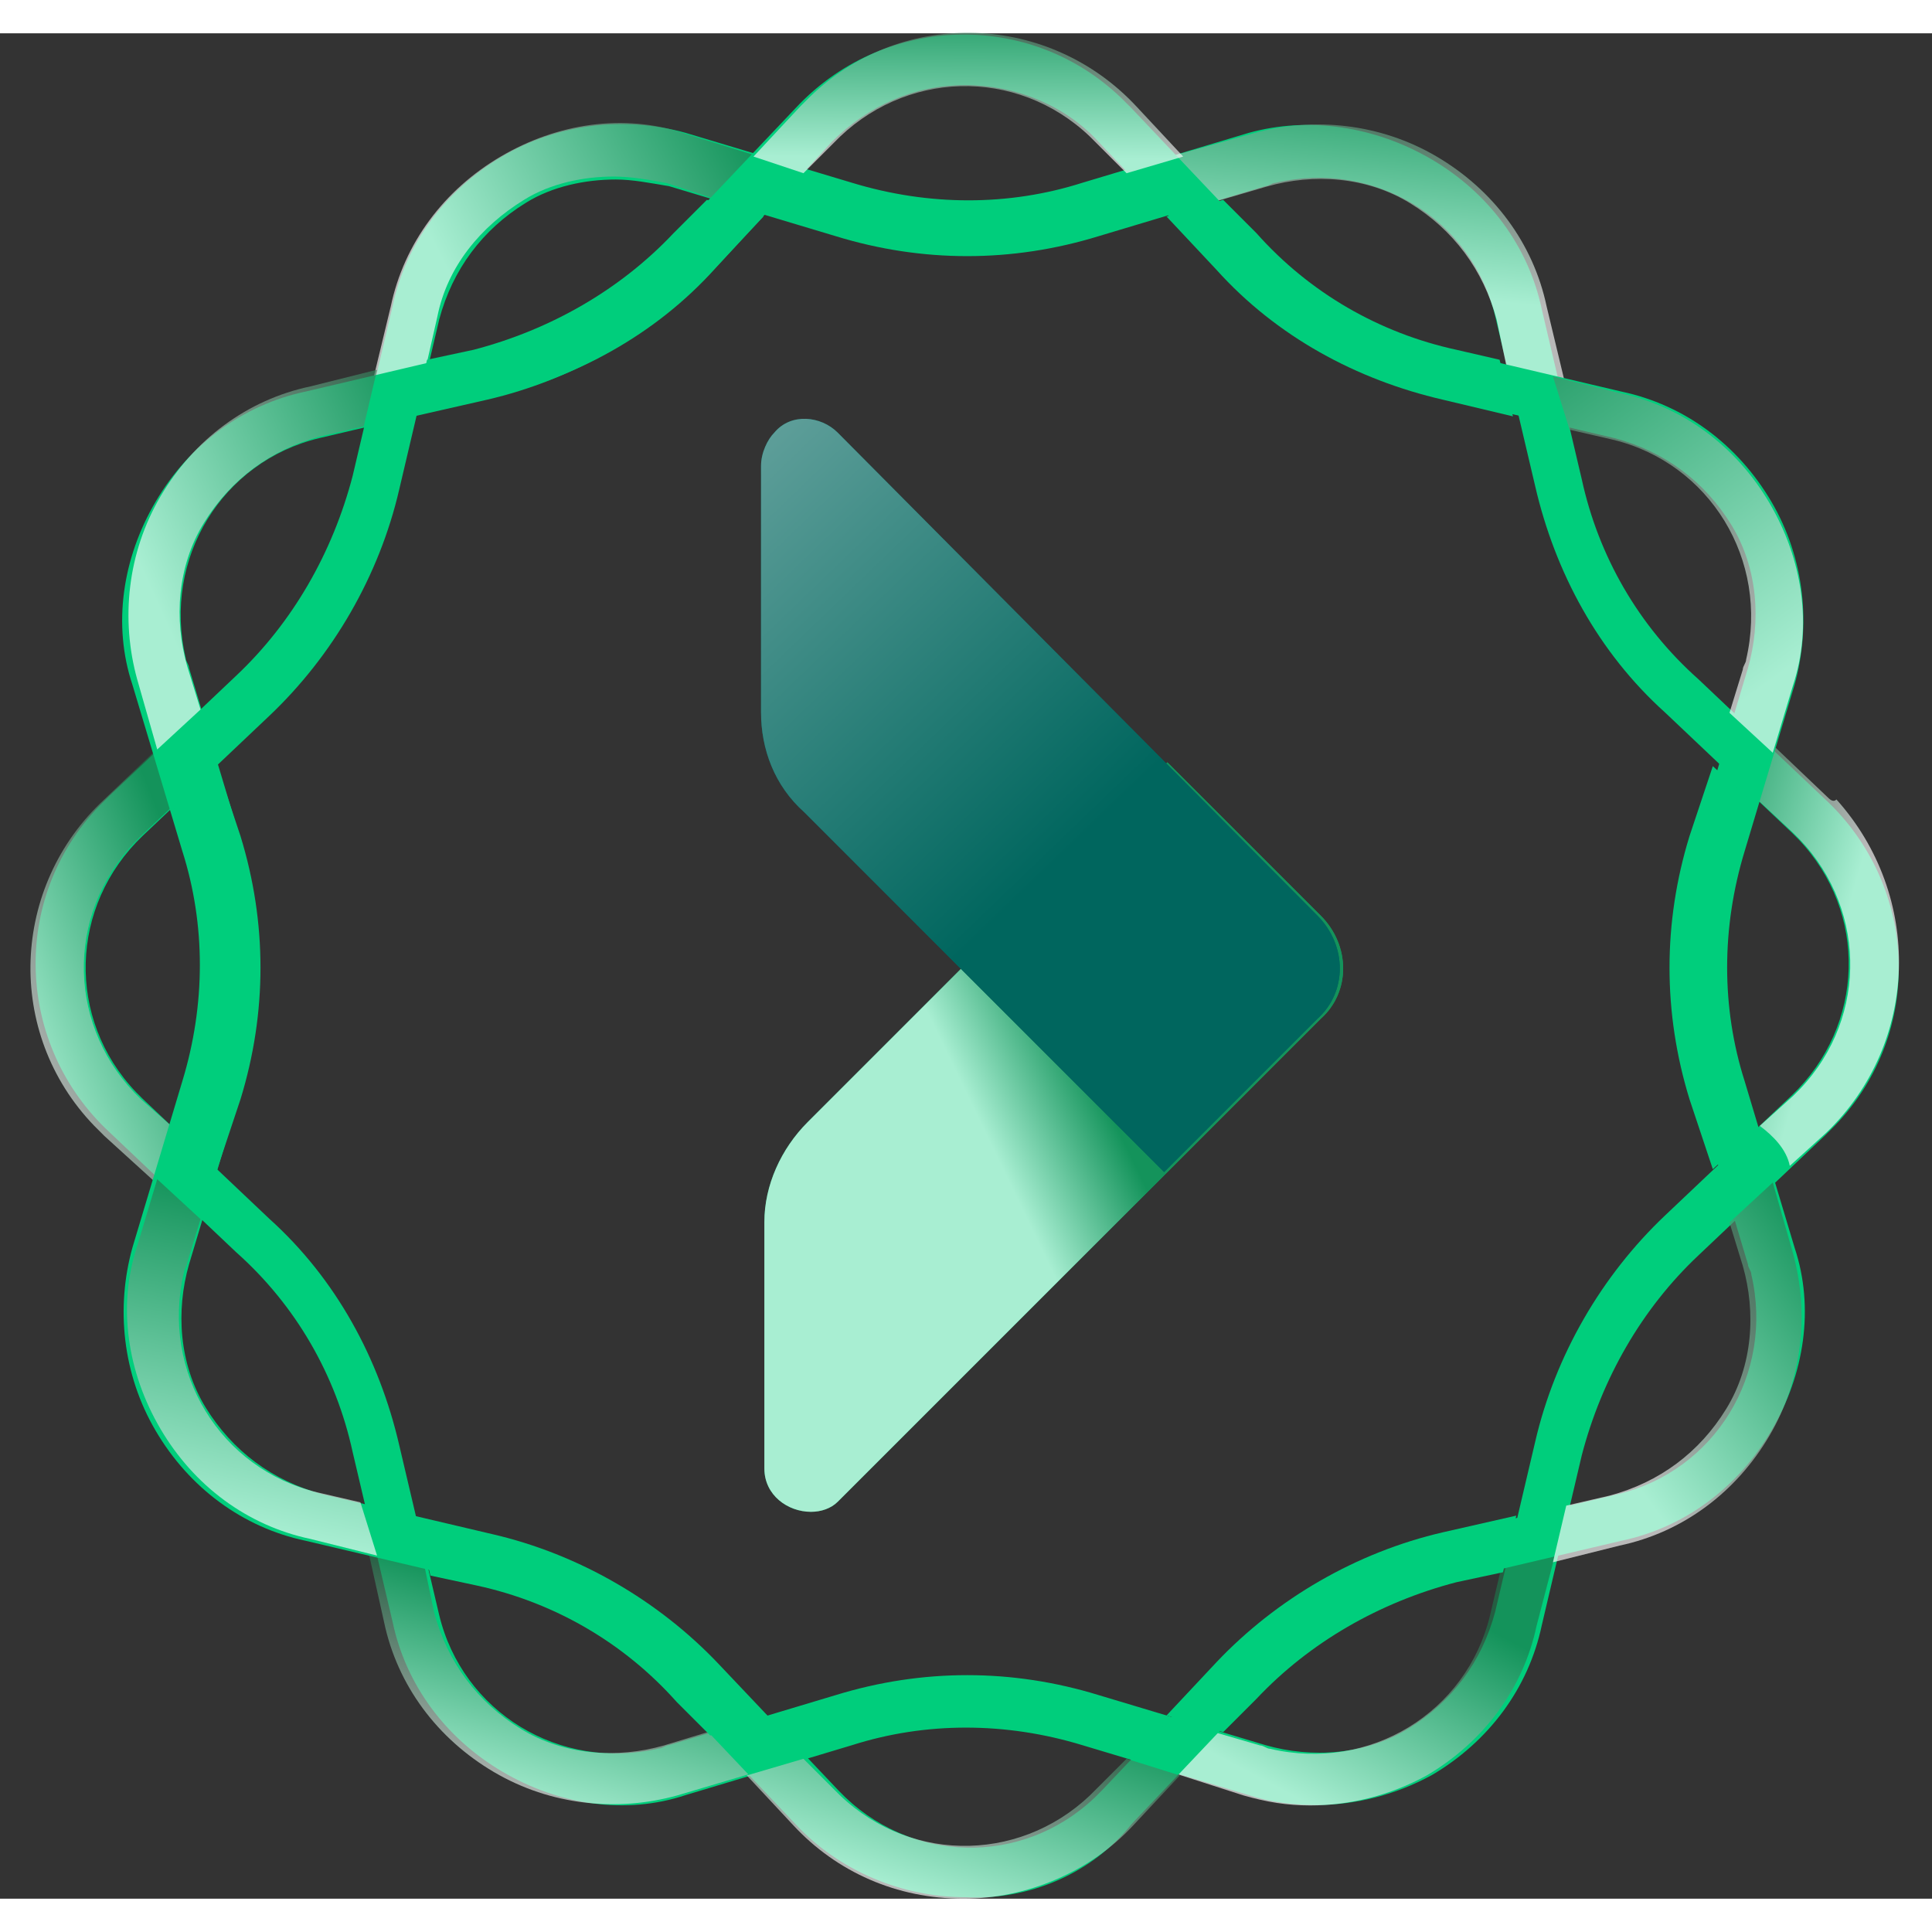 <svg style="height: 77px;width: 77px;" xmlns="http://www.w3.org/2000/svg" xmlns:xlink="http://www.w3.org/1999/xlink" id="Group_3975" viewBox="0 0 58 56"><rect x="0" y="0" width="58" height="56" fill="#333333" stroke="none"/><style>.st0{fill:#00ce7c}.st1{fill:url(#Path_6867_1_)}.st1,.st2,.st3,.st4,.st5,.st6,.st7{opacity:.66;enable-background:new}.st2{fill:url(#Path_6868_1_)}.st3{fill:url(#Path_6869_1_)}.st4{fill:url(#Path_6870_1_)}.st5{fill:url(#Path_6871_1_)}.st6{fill:url(#Path_6872_1_)}.st7{fill:url(#Path_6879_1_)}.st10,.st11,.st12,.st13,.st8,.st9{opacity:.66;enable-background:new}.st8{fill:url(#Path_6881_1_)}.st9{fill:url(#Path_6882_1_)}.st10{fill:url(#Path_6883_1_)}.st11{fill:url(#Path_6884_1_)}.st12{fill:url(#Path_6885_1_)}.st13{fill:url(#Path_6887_1_)}.st14{fill:#00665e}.st15{fill:url(#Path_6889_1_)}</style><g id="Group_3969" transform="translate(69.931)"><g id="Group_3966" transform="translate(.055 2.789)"><path id="Path_6866" class="st0" d="M-30.5 50.4c-.7 0-1.4-.1-2-.3l-5-1.5c-2.3-.7-4.7-.7-6.9 0l-5 1.5c-1.8.6-3.8.3-5.5-.7-1.7-1-2.9-2.6-3.3-4.5l-1.2-5.1c-.5-2.3-1.7-4.4-3.5-6l-3.8-3.6c-2.8-2.6-3-7-.3-9.8l.3-.3 3.8-3.6c1.7-1.6 2.9-3.7 3.5-6l1.2-5.1c.4-1.9 1.6-3.5 3.3-4.5 1.7-1 3.7-1.2 5.5-.7l5 1.5c2.3.7 4.7.7 6.9 0l5-1.5c1.8-.5 3.8-.2 5.5.8 1.7 1 2.9 2.6 3.3 4.5l1.2 5.1c.5 2.3 1.7 4.4 3.5 6l3.8 3.6c2.8 2.6 3 7 .3 9.8l-.3.3-3.8 3.6c-1.7 1.6-2.9 3.7-3.5 6l-1.2 5.1c-.4 1.9-1.6 3.5-3.3 4.5-1.1.6-2.3.9-3.5.9zm-21-48.8c-.9 0-1.9.2-2.7.7-1.3.8-2.2 2-2.6 3.5l-1.2 5.1c-.6 2.6-2 5-3.9 6.8l-3.8 3.6c-2.2 2.1-2.3 5.5-.2 7.7l.2.2 3.8 3.6c2 1.8 3.3 4.2 3.9 6.8l1.2 5.1c.7 2.9 3.6 4.7 6.6 4 .1 0 .2-.1.3-.1l5-1.5c2.6-.8 5.3-.8 7.9 0l5 1.5c1.4.4 3 .3 4.3-.5 1.3-.8 2.2-2 2.6-3.5l1.2-5.1c.6-2.6 2-5 3.9-6.8l3.8-3.6c2.2-2.1 2.3-5.5.2-7.7l-.2-.2-3.8-3.6c-2-1.8-3.3-4.2-3.9-6.8l-1.2-5.1c-.7-2.9-3.6-4.7-6.6-4-.1 0-.2.1-.3.1l-5 1.5c-2.6.8-5.3.8-7.9 0l-5-1.5c-.6-.1-1.1-.2-1.6-.2z"/></g><linearGradient id="Path_6867_1_" gradientUnits="userSpaceOnUse" x1="-211.346" y1="278.358" x2="-210.538" y2="278.637" gradientTransform="matrix(12.398 0 0 -8.334 2563.796 2327.056)"><stop offset="0" stop-color="#fff"/><stop offset="1" stop-color="#1e754a"/></linearGradient><path id="Path_6867" class="st1" d="M-57.3 10.7l.5-2.2c.3-1.5 1.3-2.7 2.6-3.5.8-.5 1.8-.7 2.7-.7.5 0 1.1.1 1.6.2l2.1.7c.4-.5.8-.9 1.3-1.3l-2.9-.9c-1.8-.6-3.8-.3-5.5.7-1.7 1-2.9 2.6-3.3 4.5l-.7 2.9c.5-.1 1-.3 1.6-.4z"/><linearGradient id="Path_6868_1_" gradientUnits="userSpaceOnUse" x1="-210.776" y1="276.603" x2="-210.649" y2="277.473" gradientTransform="matrix(11.89 0 0 -7.895 2477.11 2191.461)"><stop offset="0" stop-color="#fff"/><stop offset="1" stop-color="#1e754a"/></linearGradient><path id="Path_6868" class="st2" d="M-34.3 5.3l2.4-.7c1.4-.4 3-.3 4.3.5 1.3.8 2.2 2 2.6 3.5l.4 1.9c.6.1 1.1.1 1.7.2l-.6-2.5c-.4-1.9-1.6-3.5-3.3-4.5-1.7-1-3.7-1.2-5.5-.7l-2.5.7c.1.6.3 1.1.5 1.6z"/><linearGradient id="Path_6869_1_" gradientUnits="userSpaceOnUse" x1="-201.924" y1="290.493" x2="-201.294" y2="291.219" gradientTransform="matrix(5.01 0 0 -14.319 943.71 4194.327)"><stop offset="0" stop-color="#fff"/><stop offset="1" stop-color="#1e754a"/></linearGradient><path id="Path_6869" class="st3" d="M-64 33.5l-1.7-1.5c-2.2-2.1-2.3-5.5-.2-7.7l.2-.2 1.7-1.6c-.2-.6-.3-1.1-.5-1.7l-2.3 2.2c-2.8 2.6-3 7-.3 9.8l.3.3 2.2 2c.1-.6.3-1.1.6-1.6z"/><linearGradient id="Path_6870_1_" gradientUnits="userSpaceOnUse" x1="-200.905" y1="289.374" x2="-201.666" y2="289.976" gradientTransform="matrix(4.79 0 0 -13.215 947.05 3853.36)"><stop offset="0" stop-color="#fff"/><stop offset="1" stop-color="#1e754a"/></linearGradient><path id="Path_6870" class="st4" d="M-15.1 22.9l-2.1-2c-.1.6-.3 1.1-.4 1.7l1.5 1.4c2.2 2.1 2.3 5.5.2 7.7l-.2.2-1 .9c.4.3.8.7.9 1.2l1.1-1c2.8-2.7 2.9-7.1.3-10-.1.1-.2 0-.3-.1z"/><linearGradient id="Path_6871_1_" gradientUnits="userSpaceOnUse" x1="-211.109" y1="277.104" x2="-210.828" y2="277.806" gradientTransform="matrix(12.112 0 0 -8.117 2501.419 2302.253)"><stop offset="0" stop-color="#fff"/><stop offset="1" stop-color="#1e754a"/></linearGradient><path id="Path_6871" class="st5" d="M-47.2 51.4c-.2-.2-.4-.5-.5-.7l-2.3.7c-1.4.4-3 .3-4.3-.5-1.3-.8-2.2-2-2.6-3.5l-.5-2.4H-59l.6 2.7c.4 1.9 1.6 3.5 3.3 4.5 1.7 1 3.7 1.2 5.5.7l2.7-.8c0-.2-.2-.5-.3-.7z"/><linearGradient id="Path_6872_1_" gradientUnits="userSpaceOnUse" x1="-211.146" y1="275.306" x2="-210.622" y2="275.929" gradientTransform="matrix(12.165 0 0 -7.654 2536.644 2159.679)"><stop offset="0" stop-color="#fff"/><stop offset="1" stop-color="#1e754a"/></linearGradient><path id="Path_6872" class="st6" d="M-24.8 45.8l-.4 1.7c-.7 2.9-3.6 4.7-6.6 4-.1 0-.2-.1-.3-.1l-2.4-.7c-.3.4-.6.9-.9 1.3l2.8.9c.7.2 1.3.3 2 .3 1.2 0 2.4-.3 3.5-.9 1.7-1 2.9-2.6 3.3-4.5l.6-2.3-1.6.3z"/><g id="Group_3967" transform="translate(2.844 .055)"><path id="Path_6873" class="st0" d="M-43.8 55.9c-1.9 0-3.8-.8-5.1-2.2l-3.6-3.8c-1.6-1.7-3.7-2.9-6-3.5l-5.1-1.2c-1.9-.4-3.5-1.6-4.5-3.3-1-1.7-1.2-3.7-.7-5.5l1.5-5c.7-2.3.7-4.7 0-6.9l-1.5-5c-.6-1.8-.3-3.8.7-5.5 1-1.7 2.6-2.9 4.5-3.3l5.1-1.2c2.3-.5 4.4-1.7 6-3.5l3.6-3.8c2.6-2.8 7-3 9.8-.3l.3.3 3.6 3.8c1.6 1.7 3.7 2.9 6 3.5l5.1 1.2c1.9.4 3.5 1.6 4.5 3.3 1 1.7 1.2 3.7.7 5.5l-1.5 5c-.7 2.3-.7 4.7 0 6.9l1.5 5c.6 1.8.3 3.8-.7 5.5-1 1.7-2.6 2.9-4.5 3.3l-5.1 1.2c-2.3.5-4.4 1.7-6 3.5l-3.6 3.8c-1.2 1.5-3.1 2.3-5 2.2zm0-54.4c-1.5 0-2.9.6-4 1.7L-51.3 7c-1.8 2-4.2 3.3-6.8 3.9l-5.1 1.2c-2.9.7-4.7 3.6-4 6.6 0 .1.1.2.1.3l1.5 5c.8 2.6.8 5.3 0 7.9l-1.5 5c-.4 1.4-.3 3 .5 4.3.8 1.3 2 2.2 3.5 2.6L-58 45c2.6.6 5 2 6.8 3.9l3.6 3.8c2.1 2.2 5.5 2.3 7.7.2l.2-.2 3.6-3.8c1.8-2 4.2-3.3 6.8-3.9l5.1-1.2c2.9-.7 4.7-3.6 4-6.6 0-.1-.1-.2-.1-.3l-1.5-5c-.8-2.6-.8-5.3 0-7.9l1.5-5c.4-1.4.3-3-.5-4.3-.8-1.3-2-2.2-3.5-2.6l-5.1-1.2c-2.6-.6-5-2-6.8-3.9l-3.6-3.8c-1-1.1-2.5-1.7-4-1.7z"/></g><g id="Group_3968" transform="translate(2.789)"><path id="Path_6874" class="st0" d="M-67.5 32.9l1.3 1.2.7-2.1c.8-2.6.8-5.3 0-7.9l-.7-2.1-1.3 1.2.4 1.4c.7 2.3.7 4.7 0 6.9l-.4 1.4z"/><path id="Path_6875" class="st0" d="M-58.1 11c2.6-.6 5-2 6.8-3.9l1.5-1.6-1.7-.5-1 1c-1.6 1.7-3.7 2.9-6 3.5l-1.4.3-.4 1.7 2.2-.5z"/><path id="Path_6876" class="st0" d="M-36.2 7.1c1.8 2 4.2 3.3 6.8 3.9l2.1.5-.4-1.7-1.3-.3c-2.3-.5-4.4-1.7-6-3.5l-1-1-1.7.5 1.5 1.6z"/><path id="Path_6877" class="st0" d="M-29.4 45c-2.6.6-5 2-6.8 3.9l-1.5 1.6 1.7.5 1-1c1.6-1.7 3.7-2.9 6-3.5l1.4-.3.4-1.7-2.2.5z"/><path id="Path_6878" class="st0" d="M-20.4 31.5c-.7-2.3-.7-4.7 0-6.9l.4-1.4-1.3-1.2-.7 2.1c-.8 2.6-.8 5.3 0 7.9l.7 2.1 1.3-1.2-.4-1.4z"/><linearGradient id="Path_6879_1_" gradientUnits="userSpaceOnUse" x1="-209.736" y1="286.018" x2="-209.066" y2="286.766" gradientTransform="matrix(7.454 0 0 -11.342 1540.207 3288.203)"><stop offset="0" stop-color="#fff"/><stop offset="1" stop-color="#1e754a"/></linearGradient><path id="Path_6879" class="st7" d="M-19.5 34.5l-1.3 1.2.4 1.3c.4 1.4.3 3-.5 4.3-.8 1.3-2 2.2-3.5 2.6l-1.3.3-.4 1.7 2-.5c1.9-.4 3.5-1.6 4.5-3.3 1-1.7 1.2-3.7.7-5.5l-.6-2.1z"/><path id="Path_6880" class="st0" d="M-51.3 49c-1.8-2-4.2-3.3-6.8-3.9l-2.1-.5.4 1.7 1.4.3c2.3.5 4.4 1.7 6 3.5l1 1 1.7-.5-1.6-1.6z"/><linearGradient id="Path_6881_1_" gradientUnits="userSpaceOnUse" x1="-209.642" y1="285.844" x2="-209.518" y2="286.721" gradientTransform="matrix(7.454 0 0 -11.288 1497.24 3271.463)"><stop offset="0" stop-color="#fff"/><stop offset="1" stop-color="#1e754a"/></linearGradient><path id="Path_6881" class="st8" d="M-61.9 44.1l-1.3-.3c-2.9-.7-4.7-3.6-4-6.6 0-.1.1-.2.1-.3l.4-1.3-1.3-1.2-.6 2c-.6 1.8-.3 3.8.7 5.5 1 1.7 2.6 2.9 4.5 3.3l2 .5-.5-1.6z"/><linearGradient id="Path_6882_1_" gradientUnits="userSpaceOnUse" x1="-214.495" y1="248.332" x2="-213.646" y2="249.184" gradientTransform="matrix(13 0 0 -4.187 2739.903 1094.637)"><stop offset="0" stop-color="#fff"/><stop offset="1" stop-color="#1e754a"/></linearGradient><path id="Path_6882" class="st9" d="M-38.9 51.8l-.9.9c-2.1 2.2-5.5 2.3-7.7.2l-.2-.2-.9-.9-1.7.5 1.4 1.5c1.3 1.4 3.1 2.2 5.1 2.2 1.9 0 3.8-.8 5.1-2.2l1.4-1.5-1.6-.5z"/><linearGradient id="Path_6883_1_" gradientUnits="userSpaceOnUse" x1="-214.1" y1="248.94" x2="-214.073" y2="250.089" gradientTransform="matrix(12.943 0 0 -4.243 2727.376 1060.002)"><stop offset="0" stop-color="#fff"/><stop offset="1" stop-color="#1e754a"/></linearGradient><path id="Path_6883" class="st10" d="M-48.6 4.2l.9-.9c2.1-2.2 5.5-2.3 7.7-.2l.2.2.9.9 1.7-.5-1.4-1.5c-2.6-2.8-7-3-9.8-.3l-.3.3-1.4 1.5 1.5.5z"/><linearGradient id="Path_6884_1_" gradientUnits="userSpaceOnUse" x1="-209.959" y1="286.223" x2="-208.976" y2="286.896" gradientTransform="matrix(7.454 0 0 -11.342 1497.19 3263.866)"><stop offset="0" stop-color="#fff"/><stop offset="1" stop-color="#1e754a"/></linearGradient><path id="Path_6884" class="st11" d="M-68 21.5l1.3-1.2-.4-1.3c-.4-1.4-.3-3 .5-4.3.8-1.3 2-2.2 3.5-2.6l1.3-.3.4-1.7-2 .5c-1.9.4-3.5 1.6-4.5 3.3-1 1.7-1.2 3.7-.7 5.5l.6 2.1z"/><linearGradient id="Path_6885_1_" gradientUnits="userSpaceOnUse" x1="-209.325" y1="285.897" x2="-209.909" y2="287.109" gradientTransform="matrix(7.453 0 0 -11.287 1539.822 3246.925)"><stop offset="0" stop-color="#fff"/><stop offset="1" stop-color="#1e754a"/></linearGradient><path id="Path_6885" class="st12" d="M-25.6 11.9l1.3.3c2.9.7 4.7 3.6 4 6.6 0 .1-.1.2-.1.3l-.4 1.3 1.3 1.2.6-2c.6-1.8.3-3.8-.7-5.5-1-1.7-2.6-2.9-4.5-3.3l-2-.5.5 1.6z"/></g></g><g id="Group_3972" transform="translate(91.847 11.586)"><path id="Path_6886" class="st0" d="M-66.7 32.5L-52.2 18c.9-.8.9-2.2 0-3.1l-4.6-4.6-10.8 10.8c-.8.8-1.3 1.9-1.3 3v7.4c0 .8.7 1.3 1.4 1.3.3 0 .6-.1.8-.3z"/><linearGradient id="Path_6887_1_" gradientUnits="userSpaceOnUse" x1="-234.901" y1="285.786" x2="-234.65" y2="285.943" gradientTransform="matrix(17.401 0 0 -22.57 4025.293 6471.799)"><stop offset="0" stop-color="#fff"/><stop offset=".664" stop-color="#1e754a"/></linearGradient><path id="Path_6887" class="st13" d="M-66.7 32.5L-52.2 18c.9-.8.9-2.2 0-3.1l-4.6-4.6-10.8 10.8c-.8.8-1.3 1.9-1.3 3v7.4c0 .8.7 1.3 1.4 1.3.3 0 .6-.1.8-.3z"/><g id="Group_3970"><path id="Path_6888" class="st14" d="M-69 1.4v7.4c0 1.1.4 2.2 1.3 3l10.8 10.8 4.6-4.6c.9-.8.9-2.2 0-3.1L-66.7.4c-.5-.5-1.4-.6-1.9 0-.2.2-.4.6-.4 1z"/></g><g id="Group_3971"><linearGradient id="Path_6889_1_" gradientUnits="userSpaceOnUse" x1="-235.993" y1="287.362" x2="-234.777" y2="285.723" gradientTransform="matrix(17.4 0 0 -22.604 4025.153 6471.658)"><stop offset="0" stop-color="#fff"/><stop offset="1" stop-color="#00665e"/></linearGradient><path id="Path_6889" class="st15" d="M-69 1.4v7.4c0 1.1.4 2.2 1.3 3l10.8 10.8 4.6-4.6c.9-.8.9-2.2 0-3.1L-66.7.4c-.5-.5-1.4-.6-1.9 0-.2.2-.4.6-.4 1z"/></g></g></svg>